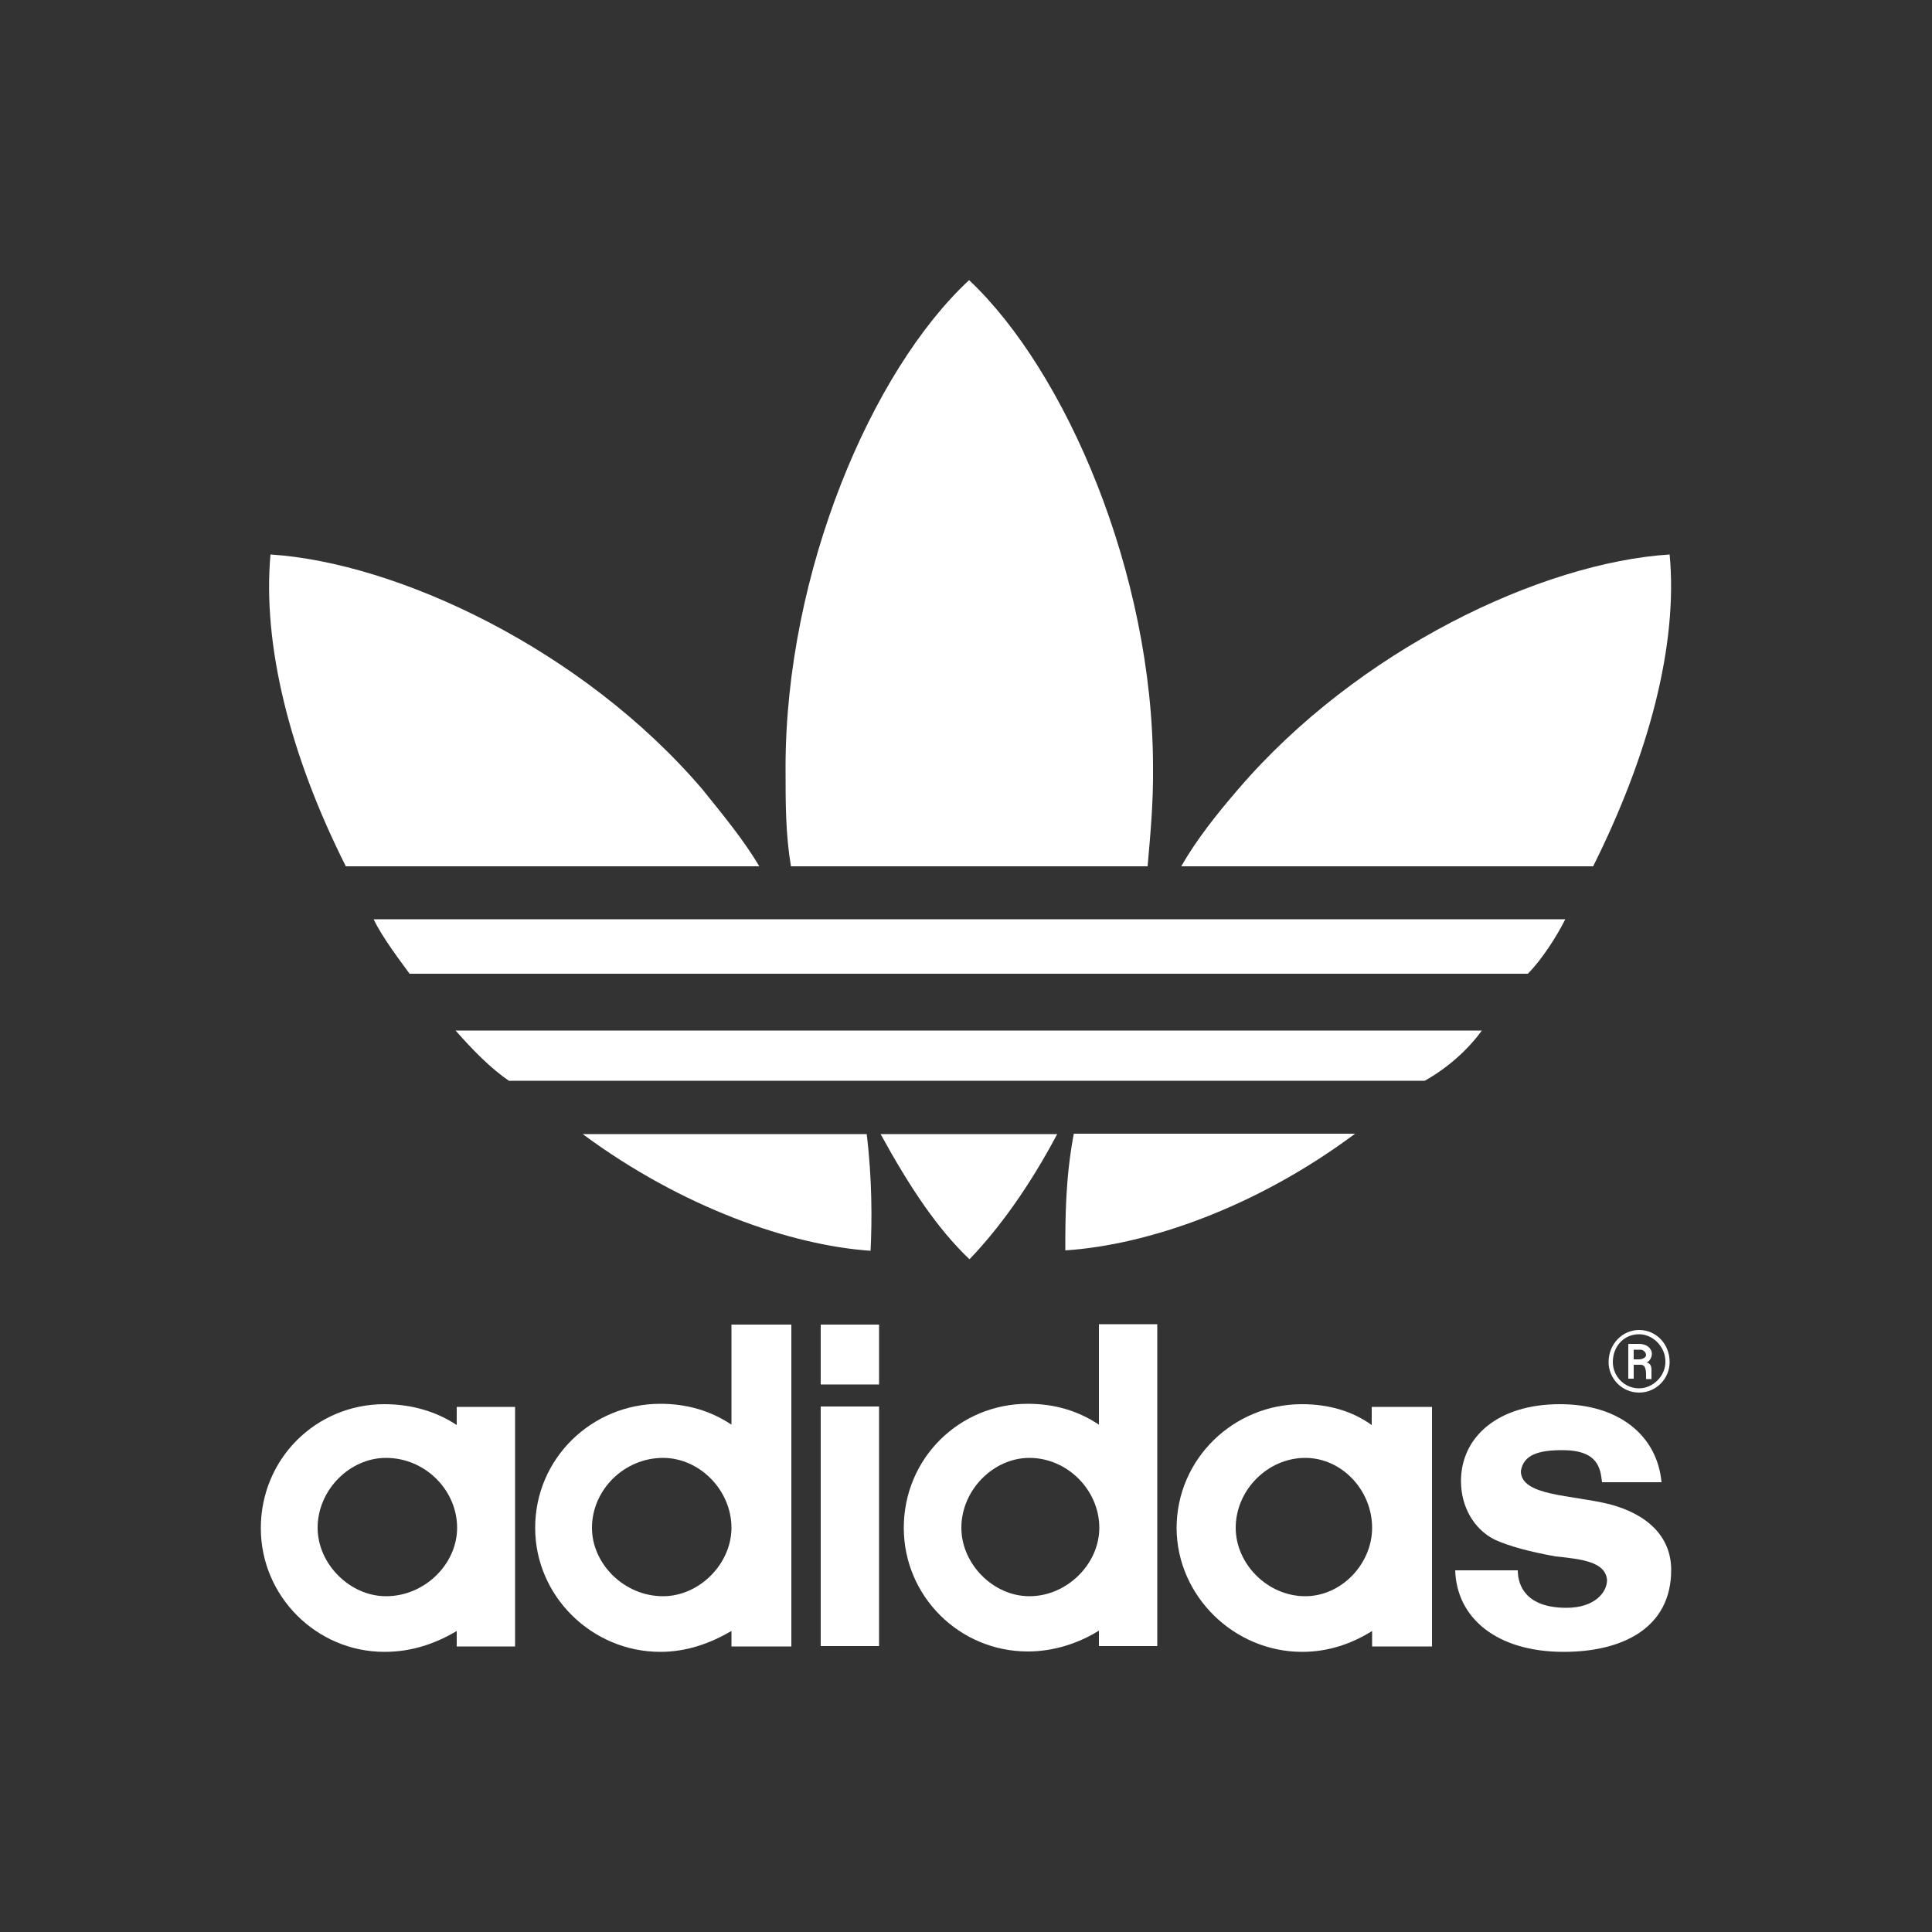 <?xml version="1.0" encoding="utf-8"?>
<!-- Generator: Adobe Illustrator 19.0.0, SVG Export Plug-In . SVG Version: 6.00 Build 0)  -->
<svg fill="#fff" version="1.1" id="Layer_1" xmlns="http://www.w3.org/2000/svg" xmlns:xlink="http://www.w3.org/1999/xlink" x="0px" y="0px"
	 viewBox="0 0 500 500" style="enable-background:new 0 0 500 500;" xml:space="preserve">
<rect x="0" y="0" width="500" height="500" fill="#333333" stroke="none"/>
<g id="XMLID_1_">
	<path id="XMLID_11_" d="M405.1,237.9c-2.2,4.4-6.1,10.5-9.7,14.1H106c-2.1-2.9-7.1-9.4-9.3-14.1H405.1 M383.5,266.7
		c-3.6,5-9,9.8-14.8,13H131.7c-4.7-3.2-9.4-8-13.8-13H383.5 M350.7,293.4c-25.6,19.1-53.7,28.8-75,30.2c0-7.9,0-18.7,2.2-30.2H350.7
		 M432.1,143.5c2.2,23.4-5.4,51.9-19.8,80.7H305.7c3.9-6.8,9-13.3,14.7-19.9C351.4,168.1,399,145.6,432.1,143.5 M225.3,323.7
		c-20.5-1.4-48.7-11.1-74.5-30.2h73.5C225.7,304.9,225.7,315.8,225.3,323.7 M250.9,325.9c-8.3-7.9-15.5-18.7-23-32.4h45.7
		C266.4,307.1,258.5,318,250.9,325.9 M196.5,224.2h-107C75,195.4,67.9,166.9,70,143.5c32.8,2.1,80.8,24.5,111.8,60.8
		C187.1,210.9,192.5,217.4,196.5,224.2 M297,224.2h-92.3c-1.4-8.3-1.4-16.2-1.4-25.6c0-50.5,22.3-102.7,47.5-126.1
		c24.9,23.4,47.6,75.7,47.6,126.1C298.5,208,297.7,216,297,224.2"/>
	<path id="XMLID_16_" d="M424.2,344.2c4.4,0,7.9,3.6,7.9,8.3c0,4.3-3.5,7.9-7.9,7.9c-4.4,0-7.9-3.6-7.9-7.9
		C416.3,347.8,419.9,344.2,424.2,344.2z M424.2,345.3c-4,0-6.8,3.2-6.8,7.2c0,3.6,2.9,6.8,6.8,6.8c3.6,0,6.8-3.2,6.8-6.8
		C431.1,348.6,427.8,345.3,424.2,345.3z M426,352.6c0.4,0,1.4,0.3,1.4,1.8v2.5H426v-1.1c0-1.8-0.4-2.6-1.4-2.6h-1.8v3.6h-1.4v-9h2.9
		c1.8,0,3.2,1.1,3.2,2.6C427.5,351.4,426.7,352.6,426,352.6z M422.8,349.3v2.5h1.4c0.7,0,1.8-0.4,1.8-1.1c0-0.8-0.8-1.4-1.4-1.4
		H422.8"/>
	<path id="XMLID_17_" d="M404.7,427.5c15.1,0,27.8-6.1,27.8-21.2c0-8.6-6.1-14.4-15.9-17c-10.1-2.5-23-2.1-23-8.6
		c0.7-4.3,4.7-5.4,10.8-5.4c9.4,0,9.8,5,10.2,8.3H430c-1.1-11.9-10.8-20.2-26.3-20.2c-16.2,0-25.6,8.6-25.6,19.9
		c0,6.5,3.2,12.3,8.6,15.1c3.9,1.8,9.3,3.2,15.9,4.4c6.8,0.7,12.9,1.4,13.3,6.1c0,3.2-3.2,7.2-10.5,7.2c-10.5,0-12.6-5.8-12.6-9.7
		h-16.2C377,418.8,387.4,427.5,404.7,427.5"/>
	<path id="XMLID_20_" d="M337,427.5c6.9,0,13-2.2,18.1-5.4v4h15.5v-62H355v4.7c-5-3.6-11.1-5.4-18.1-5.4
		c-17.6,0-32.4,14.1-32.4,32.1C304.6,413.1,319.4,427.5,337,427.5z M319.8,395.4c0-9.8,8.3-18.1,18-18.1c9.4,0,17.3,8.3,17.3,18.1
		c0,9.3-7.9,17.7-17.3,17.7C328,413.1,319.8,404.7,319.8,395.4"/>
	<path id="XMLID_23_" d="M284.4,342.8v25.9c-5.4-3.6-11.5-5.4-18.4-5.4c-17.7,0-32.1,14.1-32.1,32.1c0,17.7,14.4,32,32.1,32
		c6.8,0,13.3-2.2,18.4-5.4v4h15.1v-83.3H284.4z M248.8,395.4c0-9.8,8.3-18.1,17.6-18.1c9.8,0,18.1,8.3,18.1,18.1
		c0,9.3-8.3,17.7-18.1,17.7C257,413.1,248.8,404.7,248.8,395.4"/>
	<path id="XMLID_26_" d="M212.4,426h15.1v-62h-15.1V426z M212.4,358.3h15.1v-15.5h-15.1V358.3"/>
	<path id="XMLID_29_" d="M170.9,427.5c6.8,0,12.9-2.2,18.4-5.4v4h15.5v-83.3h-15.5v25.9c-5.4-3.6-11.5-5.4-18.4-5.4
		c-17.7,0-32.4,14.1-32.4,32.1C138.5,413.1,153.2,427.5,170.9,427.5z M153.2,395.4c0-9.8,8.3-18.1,18.4-18.1
		c9.4,0,17.7,8.3,17.7,18.1c0,9.3-8.3,17.7-17.7,17.7C161.5,413.1,153.2,404.7,153.2,395.4"/>
	<path id="XMLID_32_" d="M99.5,427.5c7.2,0,13.3-2.2,18.7-5.4v4h15.1v-62h-15.1v4.7c-5.4-3.6-11.9-5.4-18.7-5.4
		c-17.7,0-32,14.1-32,32.1C67.5,413.1,81.9,427.5,99.5,427.5z M82.2,395.4c0-9.8,8.3-18.1,17.7-18.1c10.1,0,18.4,8.3,18.4,18.1
		c0,9.3-8.3,17.7-18.4,17.7C90.5,413.1,82.2,404.7,82.2,395.4"/>
</g>
</svg>
